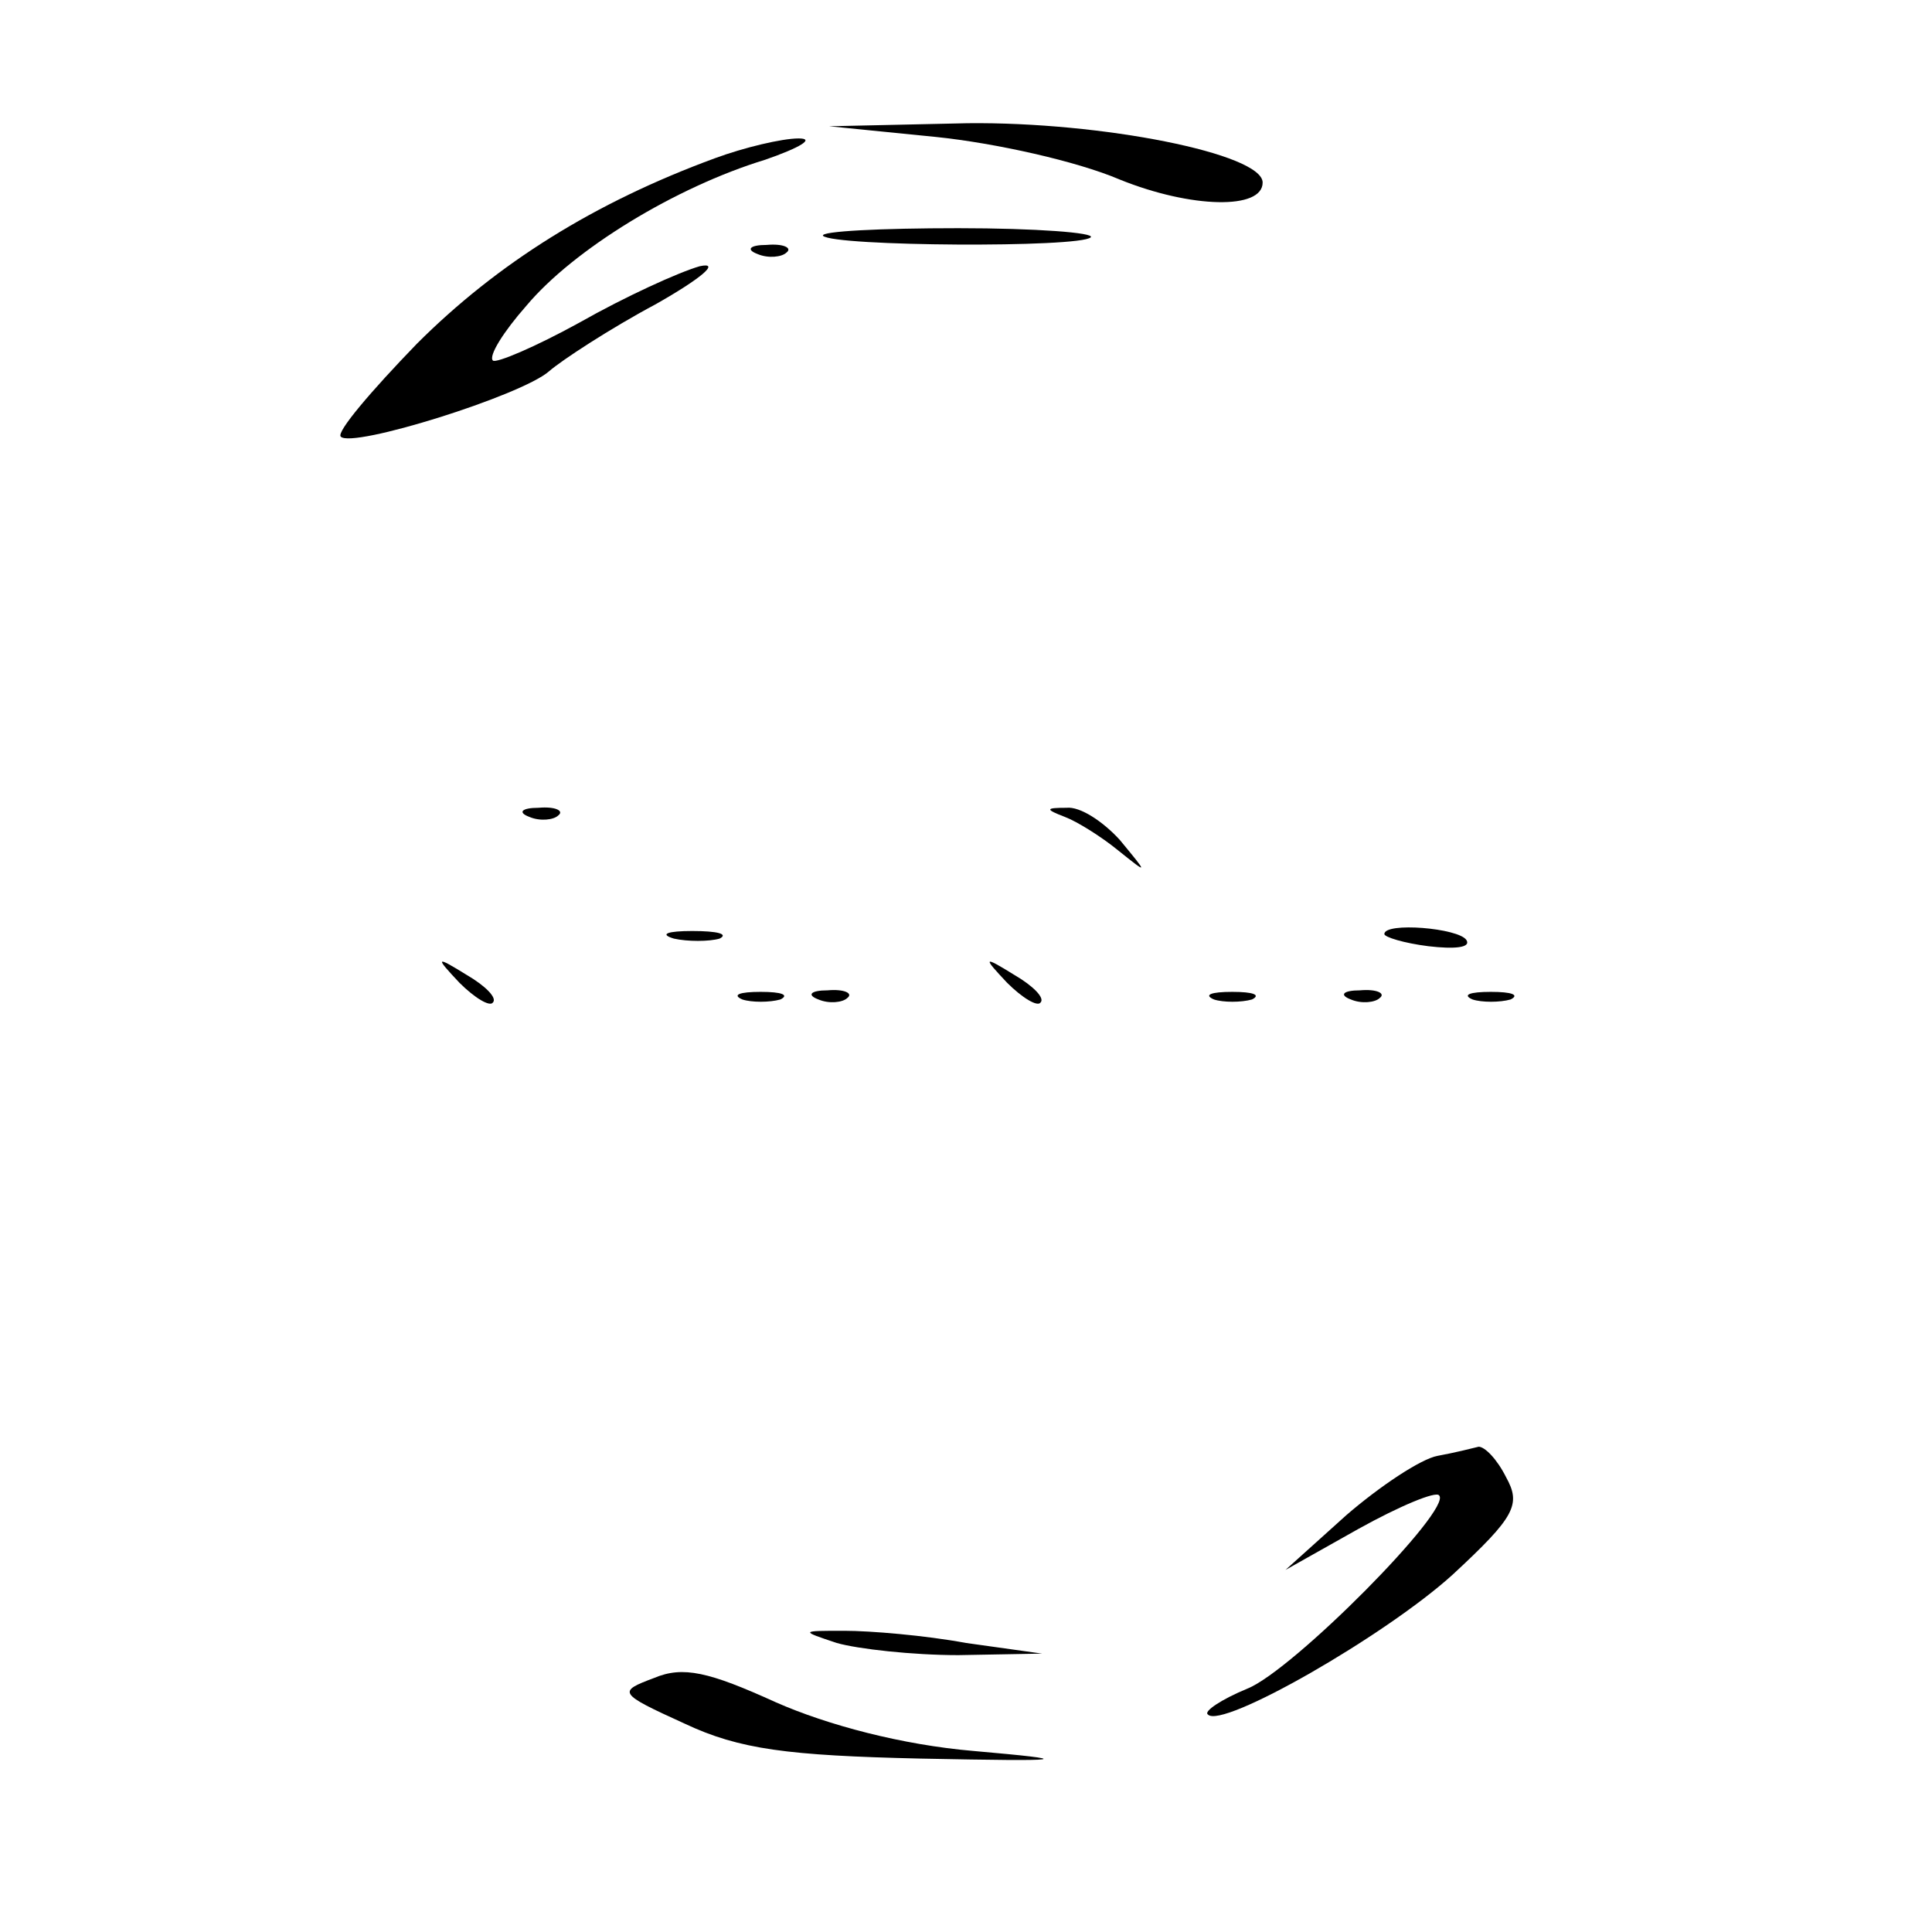 <?xml version="1.0" standalone="no"?>
<!DOCTYPE svg PUBLIC "-//W3C//DTD SVG 20010904//EN"
 "http://www.w3.org/TR/2001/REC-SVG-20010904/DTD/svg10.dtd">
<svg version="1.0" xmlns="http://www.w3.org/2000/svg"
 width="127pt" height="127pt" viewBox="0 0 127 127"
 preserveAspectRatio="xMidYMid meet">

<g transform="translate(0,127) scale(0.1,-0.1)"
fill="#000000" stroke="none">
<path d="M615 1180 c39 -4 93 -16 121 -28 47 -19 94 -20 94 -2 0 19 -106 40
-194 39 l-91 -2 70 -7z"/>
<path d="M470 1166 c-79 -29 -143 -69 -196 -122 -30 -31 -53 -58 -50 -61 7 -8
119 27 137 43 8 7 40 28 70 44 30 17 43 28 29 25 -14 -4 -49 -20 -79 -37 -29
-16 -55 -27 -57 -25 -3 3 7 19 22 36 31 37 98 78 157 96 23 8 33 14 22 14 -11
0 -36 -6 -55 -13z"/>
<path d="M541 1115 c7 -7 169 -8 176 -1 3 3 -36 6 -87 6 -51 0 -91 -2 -89 -5z"/>
<path d="M498 1103 c7 -3 16 -2 19 1 4 3 -2 6 -13 5 -11 0 -14 -3 -6 -6z"/>
<path d="M348 733 c7 -3 16 -2 19 1 4 3 -2 6 -13 5 -11 0 -14 -3 -6 -6z"/>
<path d="M700 733 c8 -3 24 -13 35 -22 20 -16 20 -16 1 7 -11 12 -26 22 -35
21 -14 0 -14 -1 -1 -6z"/>
<path d="M443 653 c9 -2 23 -2 30 0 6 3 -1 5 -18 5 -16 0 -22 -2 -12 -5z"/>
<path d="M910 656 c0 -2 13 -6 29 -8 17 -2 28 -1 25 4 -5 8 -54 12 -54 4z"/>
<path d="M302 624 c10 -10 20 -16 22 -13 3 3 -5 11 -17 18 -21 13 -21 12 -5
-5z"/>
<path d="M662 624 c10 -10 20 -16 22 -13 3 3 -5 11 -17 18 -21 13 -21 12 -5
-5z"/>
<path d="M488 613 c6 -2 18 -2 25 0 6 3 1 5 -13 5 -14 0 -19 -2 -12 -5z"/>
<path d="M538 613 c7 -3 16 -2 19 1 4 3 -2 6 -13 5 -11 0 -14 -3 -6 -6z"/>
<path d="M798 613 c6 -2 18 -2 25 0 6 3 1 5 -13 5 -14 0 -19 -2 -12 -5z"/>
<path d="M888 613 c7 -3 16 -2 19 1 4 3 -2 6 -13 5 -11 0 -14 -3 -6 -6z"/>
<path d="M968 613 c6 -2 18 -2 25 0 6 3 1 5 -13 5 -14 0 -19 -2 -12 -5z"/>
<path d="M945 313 c-11 -2 -38 -20 -60 -39 l-40 -36 48 27 c27 15 51 25 53 22
9 -9 -96 -115 -126 -127 -17 -7 -29 -15 -26 -17 9 -10 117 52 161 92 41 38 45
46 35 64 -6 12 -14 20 -18 20 -4 -1 -16 -4 -27 -6z"/>
<path d="M550 190 c14 -4 50 -8 80 -8 l55 1 -50 7 c-27 5 -63 8 -80 8 -29 0
-29 0 -5 -8z"/>
<path d="M430 167 c-24 -9 -24 -10 20 -30 36 -17 68 -21 155 -23 99 -2 103 -1
35 5 -47 4 -96 17 -130 32 -44 20 -61 24 -80 16z"/>
</g>
</svg>
